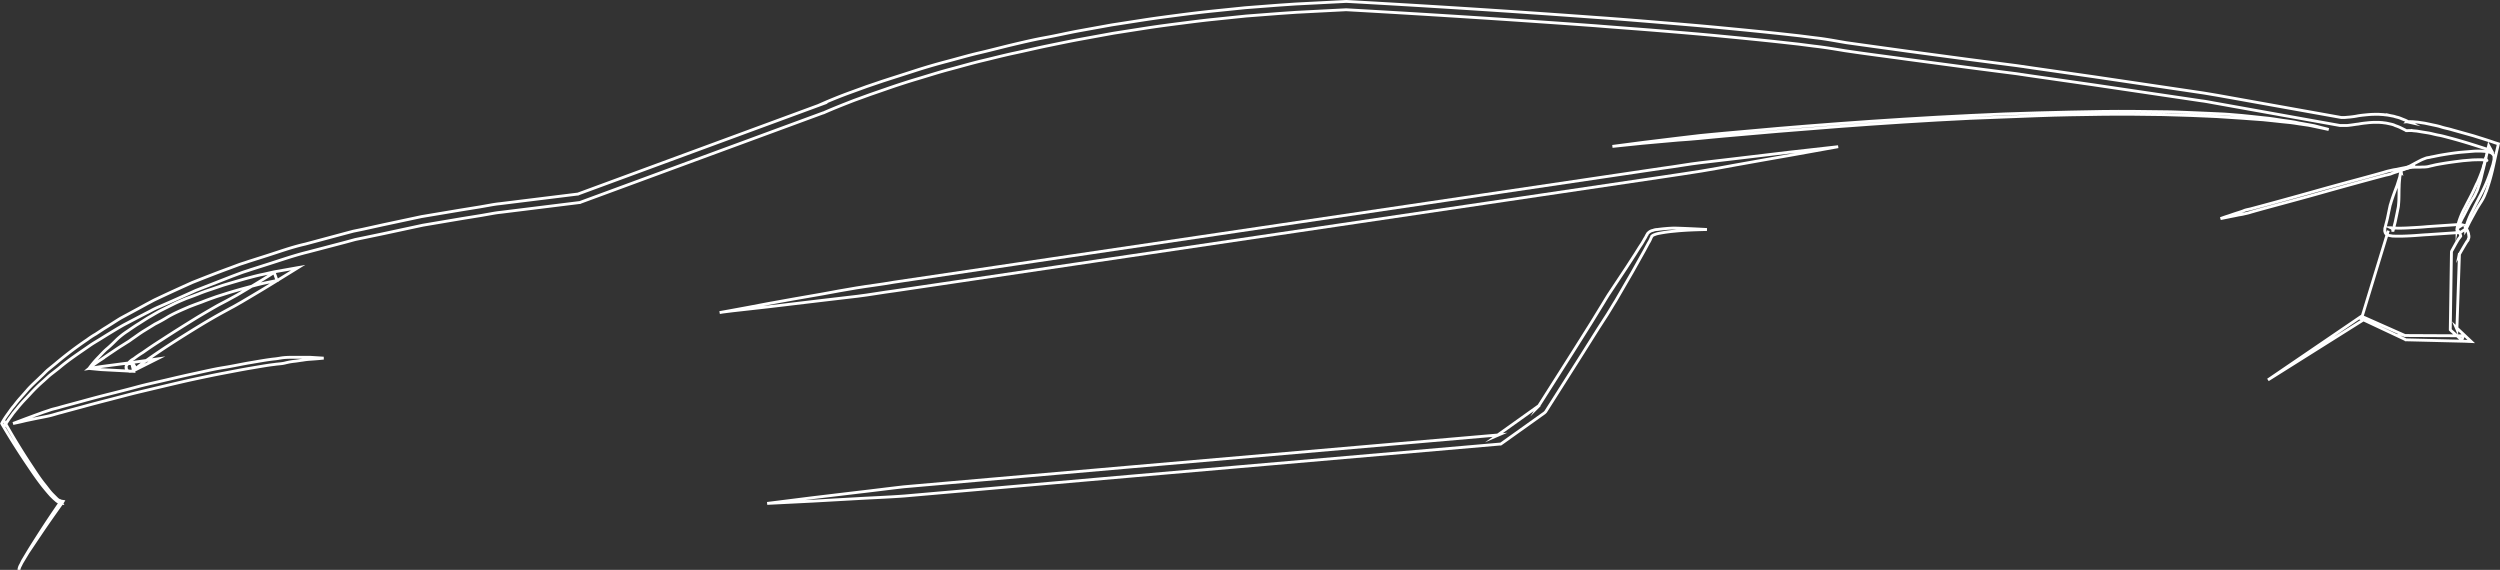 <svg id="Layer_1" data-name="Layer 1" xmlns="http://www.w3.org/2000/svg" viewBox="0 0 872.55 198.9">
    <rect x="0" y="0" width="872.55" height="198.9" fill="#333333" stroke="none"/>
    <defs>
        <style>
            .cls-1{
                fill:none;
                stroke: white;
                stroke-miterlimit:10;
                stroke-dasharray: 2500, 4000;
                stroke-dashoffset:200;
                -webkit-animation: dash 2s linear forwards;
                -o-animation: dash 2s linear forwards;
                -moz-animation: dash 2s linear forwards;
                animation: dash 2s linear forwards;
                }

                @-webkit-keyframes dash {
                    from {
                        stroke-dashoffset: 2500;
                    }
                    to {
                        stroke-dashoffset: 100;
                    }

                }
            }
        </style>
    </defs>
    <title>if_Lamborghini_aventedor_732850</title>
<path class="cls-1" d="M31.06,128.6a33.67,33.67,0,0,1,3-3.6c1.1-1.1,2.1-2.3,3.3-3.3s2.3-2.1,3.4-3.2a26.29,26.29,0,0,1,3.7-2.9c1.3-.9,2.6-1.8,3.9-2.6s2.6-1.7,4-2.5,2.7-1.6,4.1-2.3,2.8-1.4,4.2-2.1,2.9-1.3,4.3-1.9l2.2-.8,2.1-.8c1.4-.6,2.9-1.1,4.4-1.6s2.9-1,4.4-1.5c3-.9,6-1.8,9-2.6,1.5-.4,3-.8,4.5-1.1s3-.7,4.6-1l7.9-1.4-6.8,4.2c-4.3,2.7-8.7,5.3-13.1,7.9-1.1.6-2.2,1.3-3.4,1.9l-3.3,1.8c-2.2,1.2-4.4,2.5-6.6,3.8q-6.45,3.9-12.9,8.1c-2.1,1.4-4.2,2.8-6.3,4.3-1,.7-2.1,1.5-3,2.2l-1.4,1.1-.3.2-.1.1h0l.1-.1c0-.1,0,0,.1-.2v-.5a.6.6,0,0,0-.1-.4,2.18,2.18,0,0,0-.3-.5c-.2-.2-.3-.2-.4-.3a.37.37,0,0,0-.3-.1.48.48,0,0,0-.4,0h0c.1,0,.2-.1.4-.1l.7,2.8-7.6-.4-3.8-.2Zm0,0,3.8-.6,3.8-.5,7.6-1,8.5-1.2L47,129.2c-.2.1-.3.2-.5.2s-.2.1-.4.1-.2.1-.4.1h-.5c-.1,0-.2-.1-.4-.1s-.2-.1-.4-.3-.3-.4-.3-.5a.75.75,0,0,1-.1-.5v-.3c0-.1,0-.1.1-.2l.1-.2a.31.31,0,0,0,.1-.2c.1-.1.1-.2.2-.2s.2-.2.2-.3l.4-.4a6.1,6.1,0,0,1,1.6-1.2,36.18,36.18,0,0,1,3.2-2.2c2.1-1.5,4.2-2.9,6.4-4.3,4.3-2.8,8.6-5.5,13-8.2,2.2-1.3,4.4-2.6,6.7-3.9,1.1-.6,2.3-1.2,3.4-1.8l3.3-1.8c4.4-2.6,8.7-5.2,13-7.9l1,2.8c-1.5.3-3,.6-4.4.9s-3,.7-4.4,1.1c-3,.8-5.9,1.6-8.8,2.5-1.5.5-2.9.9-4.3,1.4s-2.8,1-4.3,1.6l-2.2.8-2.1.8c-1.4.6-2.8,1.2-4.1,1.8s-2.7,1.3-4,2.1-2.6,1.5-4,2.2l-3.9,2.4c-1.3.8-2.5,1.7-3.8,2.6-.6.4-1.2.9-1.9,1.3l-1.9,1.2c-1.3.8-2.6,1.7-3.8,2.5s-2.5,1.7-3.8,2.6A44,44,0,0,0,31.06,128.6Z"/>

<path class="cls-1" d="M838.26,59.3c1.1-.5,2.2-1,3.3-1.6s2.2-1.2,3.4-1.8c.6-.3,1.2-.5,1.7-.7s1.2-.2,1.8-.4c1.2-.2,2.4-.5,3.6-.7,2.4-.4,4.9-.8,7.3-1l3.7-.3a24.1,24.1,0,0,1,3.8,0c.3,0,.7.1,1,.1a11.15,11.15,0,0,1,1.3.3,2.48,2.48,0,0,1,1.1.9,1.07,1.07,0,0,1,.2.6v.8h0v.2l-.2.9-.2.9-.3.9-.6,1.8a52.8,52.8,0,0,1-2.9,6.9c-1.1,2.2-2.3,4.4-3.3,6.5a28.25,28.25,0,0,0-2.5,6.4l-1.9,1.2h-1l-1.4.1-2.9.2-5.9.4c-2,.1-3.9.3-5.9.4s-4,.2-6.1.1a2.2,2.2,0,0,1-.8-.1,4.4,4.4,0,0,1-1-.2c-.1-.1-.2-.1-.4-.2s-.2-.1-.3-.2a1,1,0,0,1-.4-.6,1.64,1.64,0,0,1-.1-1v-.2h0v-.2l.2-.7c.2-.9.5-1.9.7-2.8l.6-2.9.3-1.4c.1-.5.3-.9.4-1.4.6-1.9,1.3-3.8,2-5.6.3-.9.6-1.9.9-2.8l.4-1.4.2-.7A.84.84,0,0,1,838.26,59.3Zm0,0a3.36,3.36,0,0,0-.5,1.4,7.72,7.72,0,0,0-.2,1.5c-.1,1-.2,2-.2,3-.1,2,0,4-.2,6a7.72,7.72,0,0,1-.2,1.5l-.3,1.5-.6,2.9c-.2,1-.5,1.9-.7,2.9l-.2.7v.2h0v-.1a2,2,0,0,0-.1-.8,1.87,1.87,0,0,0-.3-.4c-.1-.1-.1-.1-.2-.1s-.1,0-.1,0a1,1,0,0,0,.4.1h.6a57.07,57.07,0,0,0,5.8-.1c2-.1,3.9-.2,5.9-.4l5.9-.4,3-.2,1.5-.1h1.2a2.25,2.25,0,0,1,.7.1l-1.9,1.2a26.85,26.85,0,0,1,2.7-7.2c1.1-2.2,2.3-4.3,3.3-6.5a54.41,54.41,0,0,0,2.8-6.6,10.92,10.92,0,0,0,.5-1.7l.3-.8.2-.9.2-.9v-.2h0a1.7,1.7,0,0,0,.1.7c.2.4.4.4.3.4a2,2,0,0,0-.5-.1c-.2,0-.5-.1-.8-.1-1.1-.1-2.3,0-3.5,0l-3.6.3c-2.4.3-4.8.6-7.1,1-1.2.2-2.4.4-3.5.7-.6.1-1.2.3-1.8.4a10.87,10.87,0,0,1-1.8.1c-1.2.1-2.5,0-3.7.1A14.27,14.27,0,0,0,838.26,59.3Z"/>

<path class="cls-1" d="M802.26,27.8"/>

<path class="cls-1" d="M236.26,111"/>

<path class="cls-1" d="M840.06,83.3"/>

<path class="cls-1" d="M251.16,109.1s1.5-.3,4.4-.8,7-1.3,12.3-2.3,11.8-2.1,19.2-3.4c3.7-.7,7.6-1.4,11.8-2.1s8.6-1.2,13.1-2c36.6-5.4,85.4-12.7,134.2-19.9s97.6-14.5,134.2-19.9c4.6-.6,8.9-1.4,13.1-1.9s8.2-1,11.9-1.4c7.5-.9,14-1.7,19.3-2.3l16.9-1.9-16.7,3c-5.3.9-11.8,2.1-19.2,3.4-3.7.7-7.6,1.4-11.8,2.1s-8.6,1.3-13.1,2c-36.6,5.4-85.4,12.7-134.2,19.9S349,96.1,312.36,101.5c-4.6.6-8.9,1.4-13.1,1.9s-8.2,1-11.9,1.4c-7.5.9-14,1.7-19.3,2.3s-9.6,1.1-12.5,1.4S251.16,109.1,251.16,109.1Z"/>

<path class="cls-1" d="M4.56,147.8l4.5-1.7c1.4-.5,3.2-1.2,5.2-1.9,1-.4,2.1-.7,3.2-1.1s2.4-.6,3.6-1c2.5-.7,5.2-1.4,8.1-2.2s5.9-1.6,9.1-2.4,6.4-1.6,9.7-2.5,6.7-1.6,10.1-2.4,6.8-1.6,10.1-2.3,6.6-1.5,9.8-2,6.3-1.2,9.3-1.7,5.7-1,8.3-1.3c1.3-.1,2.5-.4,3.7-.5s2.3-.1,3.4-.1h5.5l4.8.3s-1.7.2-4.8.4a24.18,24.18,0,0,0-2.5.3c-.9.1-1.9.3-2.9.4s-2.1.3-3.3.6-2.4.3-3.7.5c-2.6.3-5.3.8-8.3,1.3s-6,1.1-9.2,1.7-6.5,1.3-9.8,2-6.7,1.5-10.1,2.3l-10.1,2.4c-3.3.8-6.6,1.7-9.7,2.5s-6.2,1.6-9.1,2.4-5.6,1.5-8.1,2.2c-1.3.3-2.4.7-3.6,1s-2.3.5-3.3.7c-2.1.4-3.9.8-5.4,1.1C6.26,147.5,4.56,147.8,4.56,147.8Z"/>

<path class="cls-1" d="M595.76,80.1c-3.8.1-7.6.2-11.4.6a50.32,50.32,0,0,0-5.6.8,6.47,6.47,0,0,0-1.3.4,2.37,2.37,0,0,0-.9.5c-.1,0,0,.1,0,.1l-.2.3-.3.7a8.27,8.27,0,0,1-.7,1.3l-.7,1.3-.7,1.3-1.4,2.5-2.8,5-2.9,5-2.9,5c-1,1.6-2,3.3-3,4.9l-3.1,4.8-6.1,9.7-12.3,19.4-.2.2-.2.2-15,10.7-.3.2h-.4l-127.7,11.1-63.9,5.6-16,1.4c-5.3.4-10.7.6-16,.9l-16,.9-16,.8,15.9-2,15.9-1.9c5.3-.6,10.6-1.3,15.9-1.9l16-1.4,63.9-5.6,127.7-11.1-.7.3,15-10.7-.4.4,12.3-19.4,6.1-9.7,3-4.9c1-1.6,2-3.3,3-4.9l6.3-9.5,3.1-4.8,1.5-2.4.8-1.2.7-1.2c.2-.4.5-.8.7-1.2l.3-.6c.1-.1.1-.2.2-.3a1,1,0,0,1,.4-.5,3,3,0,0,1,1.6-.8,4,4,0,0,1,1.5-.3,56.74,56.74,0,0,1,5.8-.5C588.16,79.7,592,79.9,595.76,80.1Z"/>

<path class="cls-1" d="M791.56,132.6,824,110.5l.2-.1.3.1,15.1,6.7-.3-.1,20.5.1-.6,1.5-3.7-3.3-.3-.3v-.4l.4-26.5v-.3l.1-.3c.8-1.4,1.5-2.8,2.4-4.2l.4-.5.2-.3.1-.1h0l-.1.1h0l.1-.1h0v-.3a4.12,4.12,0,0,0-.3-.8c-.1-.1-.1-.3-.2-.4s-.2-.3-.3-.4l-.4-.6.3-.7c.6-1.2,1.1-2.4,1.7-3.5s1.2-2.3,1.8-3.5a37.9,37.9,0,0,1,2-3.4,11.94,11.94,0,0,0,.8-1.6,8.65,8.65,0,0,0,.7-1.7c.4-1.2.8-2.3,1.1-3.6s.6-2.5.9-3.7c.6-2.5,1.1-5,1.7-7.5l1,1.8c-4.8-1.6-9.8-3.2-14.7-4.5-1.2-.3-2.5-.7-3.7-.9s-2.5-.6-3.7-.8l-1.9-.3-1.8-.3c-.6-.1-1.2-.1-1.8-.2a9.65,9.65,0,0,0-1.7,0h-.5l-.3-.2-1.2-.6c-.4-.2-.8-.4-1.3-.6s-.9-.3-1.3-.5-.9-.3-1.3-.4L833,43c-.5-.1-.9-.1-1.4-.2l-1.4-.1h-1.4a26.35,26.35,0,0,0-2.8.2,28.86,28.86,0,0,0-2.9.4c-1,.1-2,.3-3,.4a8.08,8.08,0,0,1-1.6.1h-1.8l-43-7.7c-1.8-.3-3.6-.7-5.3-.9l-5.4-.8-10.8-1.6-21.6-3.2L709,26.5l-2.7-.4c-.5-.1-.9-.1-1.3-.2l-1.4-.2-5.5-.7-10.8-1.4-21.7-2.9c-7.2-1-14.4-1.9-21.7-3-3.6-.6-7.2-1.2-10.8-1.6l-5.4-.7-5.4-.6c-7.2-.8-14.5-1.5-21.7-2.2s-14.5-1.3-21.8-1.9S564.26,9.6,557,9q-43.5-3.15-87.2-5.6h.1l-11.7.6-5.8.3-5.8.4-11.7.9-11.6,1.2c-3.9.4-7.7.9-11.6,1.4s-7.7,1-11.6,1.6l-11.5,1.8-11.5,2.1c-3.8.7-7.6,1.5-11.5,2.3s-7.6,1.7-11.4,2.5-7.6,1.8-11.4,2.7-7.5,2-11.3,3-7.5,2.2-11.2,3.3-7.4,2.3-11.1,3.6l-5.5,1.9-5.5,2c-3.6,1.4-7.2,2.8-10.8,4.4h-.1l-84.7,31.2-.2.1h-.2l-27.4,3.4c-1.1.1-2.3.3-3.4.5l-3.4.6-6.8,1.1-13.6,2.3-13.5,2.9-6.7,1.4-3.4.7-3.3.9L107.36,88c-4.5,1.1-8.8,2.6-13.2,4l-6.6,2.1c-1.1.4-2.2.7-3.3,1.1l-3.2,1.2-12.8,5c-4.2,1.9-8.4,3.8-12.6,5.6a29.62,29.62,0,0,0-3.1,1.5l-3.1,1.6-6.1,3.2c-2,1.1-3.9,2.3-5.9,3.5l-2.9,1.8c-1,.6-2,1.2-2.9,1.8-3.7,2.6-7.6,5.1-11.1,8.1l-2.7,2.1c-.9.7-1.7,1.5-2.6,2.3a55.5,55.5,0,0,0-4.9,4.8L8,140.2c-.8.9-1.5,1.7-2.2,2.6-.4.4-.7.9-1.1,1.3l-1,1.4c-.7.9-1.3,1.9-1.9,2.8v-.7c2.8,5,5.8,9.9,8.9,14.6,1.6,2.4,3.1,4.8,4.9,7,.9,1.1,1.7,2.3,2.7,3.3l1.5,1.5a3.27,3.27,0,0,0,1.6.9l.6.1-.3.5c-2.7,3.8-5.4,7.6-8,11.5-1.3,1.9-2.6,3.9-3.9,5.8l-1.8,3a10.93,10.93,0,0,0-.8,1.5,4.42,4.42,0,0,0-.6,1.6,4.28,4.28,0,0,1,.5-1.6c.3-.5.5-1,.8-1.6l1.8-3c1.2-2,2.5-4,3.7-5.9q3.75-5.85,7.8-11.7l.3.5a3.89,3.89,0,0,1-2.1-1.1c-.6-.5-1.1-1-1.6-1.5-1-1.1-1.9-2.2-2.8-3.3-1.8-2.3-3.4-4.6-5-7-3.2-4.7-6.3-9.6-9.2-14.5l-.2-.4.2-.4a29,29,0,0,1,1.9-2.9l1-1.4a13.44,13.44,0,0,1,1.1-1.4c.7-.9,1.4-1.8,2.2-2.7l2.3-2.6c1.5-1.8,3.3-3.3,4.9-4.9.9-.8,1.6-1.6,2.5-2.4l2.7-2.2a129.28,129.28,0,0,1,11.1-8.4,29,29,0,0,1,2.9-1.9l2.9-1.9c2-1.2,3.9-2.5,5.9-3.7l6.1-3.3,3.1-1.7c1-.5,2-1.1,3.1-1.6,4.2-2,8.4-3.9,12.6-5.8,4.3-1.7,8.6-3.4,13-5l3.2-1.2c1.1-.4,2.2-.7,3.3-1.1l6.6-2.1c4.4-1.4,8.8-3,13.3-4l13.4-3.6,3.4-.9,3.4-.7,6.8-1.5,13.6-2.9,13.7-2.3,6.8-1.1,3.4-.6c1.1-.2,2.3-.4,3.4-.5l27.5-3.4-.4.1,84.7-31.2h-.1c3.6-1.6,7.3-3.1,10.9-4.4l5.5-2,5.6-1.9c3.7-1.2,7.5-2.4,11.2-3.6s7.5-2.3,11.3-3.3,7.5-2.1,11.4-3,7.6-1.9,11.4-2.8,7.6-1.8,11.5-2.5,7.7-1.6,11.5-2.3L388,8.7l11.6-1.8c3.9-.6,7.8-1.1,11.6-1.6s7.8-1,11.7-1.4l11.7-1.2,11.7-.9,5.9-.4,5.9-.3,11.7-.6h.2q43.65,2.4,87.3,5.6c7.3.5,14.5,1.1,21.8,1.7s14.5,1.2,21.8,1.9,14.5,1.4,21.8,2.2l5.4.6,5.5.7c3.7.4,7.2,1.1,10.8,1.7,7.1,1,14.4,2,21.6,3l21.6,2.9,10.8,1.4,5.4.7,1.4.2c.5.1,1,.1,1.4.2l2.7.4,21.6,3.1,21.6,3.2,10.8,1.6,5.4.8c1.9.3,3.6.6,5.4.9l43,7.7h1.2c.5,0,.9-.1,1.4-.1.9-.1,1.9-.2,2.9-.4s2-.3,3-.4,2.1-.2,3.1-.2h1.6l1.6.1c.5.1,1,.1,1.6.2s1,.2,1.6.3,1,.3,1.5.4a8.8,8.8,0,0,1,1.5.5l1.5.6,1.4.7-.9-.2a16.15,16.15,0,0,1,2.2,0c.7.1,1.4.1,2,.2l2,.3,1.9.4c1.3.3,2.6.5,3.8.9s2.5.6,3.8,1l7.5,2.1c2.5.8,4.9,1.5,7.4,2.4l1.3.4-.3,1.3c-.6,2.5-1.1,5-1.7,7.6s-1.3,5-2.2,7.6c-.3.6-.5,1.3-.8,1.9a16.17,16.17,0,0,1-1,1.8c-.7,1.1-1.4,2.2-2,3.3l-1.8,3.3c-.6,1.1-1.1,2.3-1.7,3.4l-.1-1.3a2.09,2.09,0,0,1,.4.6l.3.6a5.78,5.78,0,0,1,.5,1.4c0,.3.1.6.1.9a1.49,1.49,0,0,1-.1.6,2.07,2.07,0,0,0-.2.6l-.1.1-.1.2h0l-.2.2-.3.5c-.8,1.3-1.6,2.7-2.4,4.1l.1-.5-.9,26.5-.3-.7,3.6,3.4,1.7,1.6-2.3-.1-20.5-.5h-.1l-.1-.1-14.9-7h.5Z"/>

<path class="cls-1" d="M775,76.3s1-.4,2.9-1c.9-.3,2-.7,3.3-1.1.6-.2,1.3-.4,2-.7s1.5-.4,2.3-.6c6.4-1.7,14.8-4,23.3-6.4s17-4.6,23.3-6.4a19.48,19.48,0,0,1,2.3-.6,15.53,15.53,0,0,1,2.1-.4c1.3-.3,2.5-.5,3.4-.7,1.9-.4,3-.6,3-.6s-1,.4-2.9,1c-.9.3-2,.7-3.3,1.1-.6.2-1.3.4-2,.7s-1.5.4-2.3.6c-6.4,1.7-14.8,4-23.3,6.4s-17,4.6-23.3,6.4a19.48,19.48,0,0,1-2.3.6,15.53,15.53,0,0,1-2.1.4c-1.3.3-2.5.5-3.4.7Z"/>

<line class="cls-1" x1="833.56" y1="80.5" x2="824.26" y2="111"/>

<path class="cls-1" d="M562.76,51.1s3.9-.5,10.7-1.4q5.1-.6,12.3-1.5c2.4-.3,4.9-.6,7.6-.9s5.5-.5,8.4-.8c23.4-2.2,54.7-4.7,86-6.2,7.8-.4,15.7-.7,23.4-.9s15.3-.4,22.7-.5,14.5,0,21.2.1c3.4,0,6.6.2,9.8.3s6.2.3,9.2.4,5.8.4,8.4.6,5.2.6,7.6.8,4.6.6,6.6.9c1,.1,2,.3,2.9.4s1.8.3,2.7.5c1.7.3,3.2.6,4.5.8s2.4.6,3.3.8c1.8.4,2.7.7,2.7.7s-1-.2-2.8-.6c-.9-.2-2-.4-3.3-.7s-2.8-.4-4.5-.7c-.8-.1-1.7-.3-2.7-.4s-1.9-.2-3-.3c-2.1-.2-4.3-.5-6.6-.7-4.8-.4-10.1-.7-16-1.1-2.9-.1-6-.3-9.2-.4l-9.8-.3c-6.7-.1-13.8-.2-21.2-.1s-14.9.2-22.6.5-15.5.6-23.4.9c-31.3,1.5-62.6,4.1-86,6.2-2.9.3-5.7.5-8.4.8s-5.2.4-7.6.6c-4.8.4-8.9.8-12.3,1.1Z"/>

</svg>